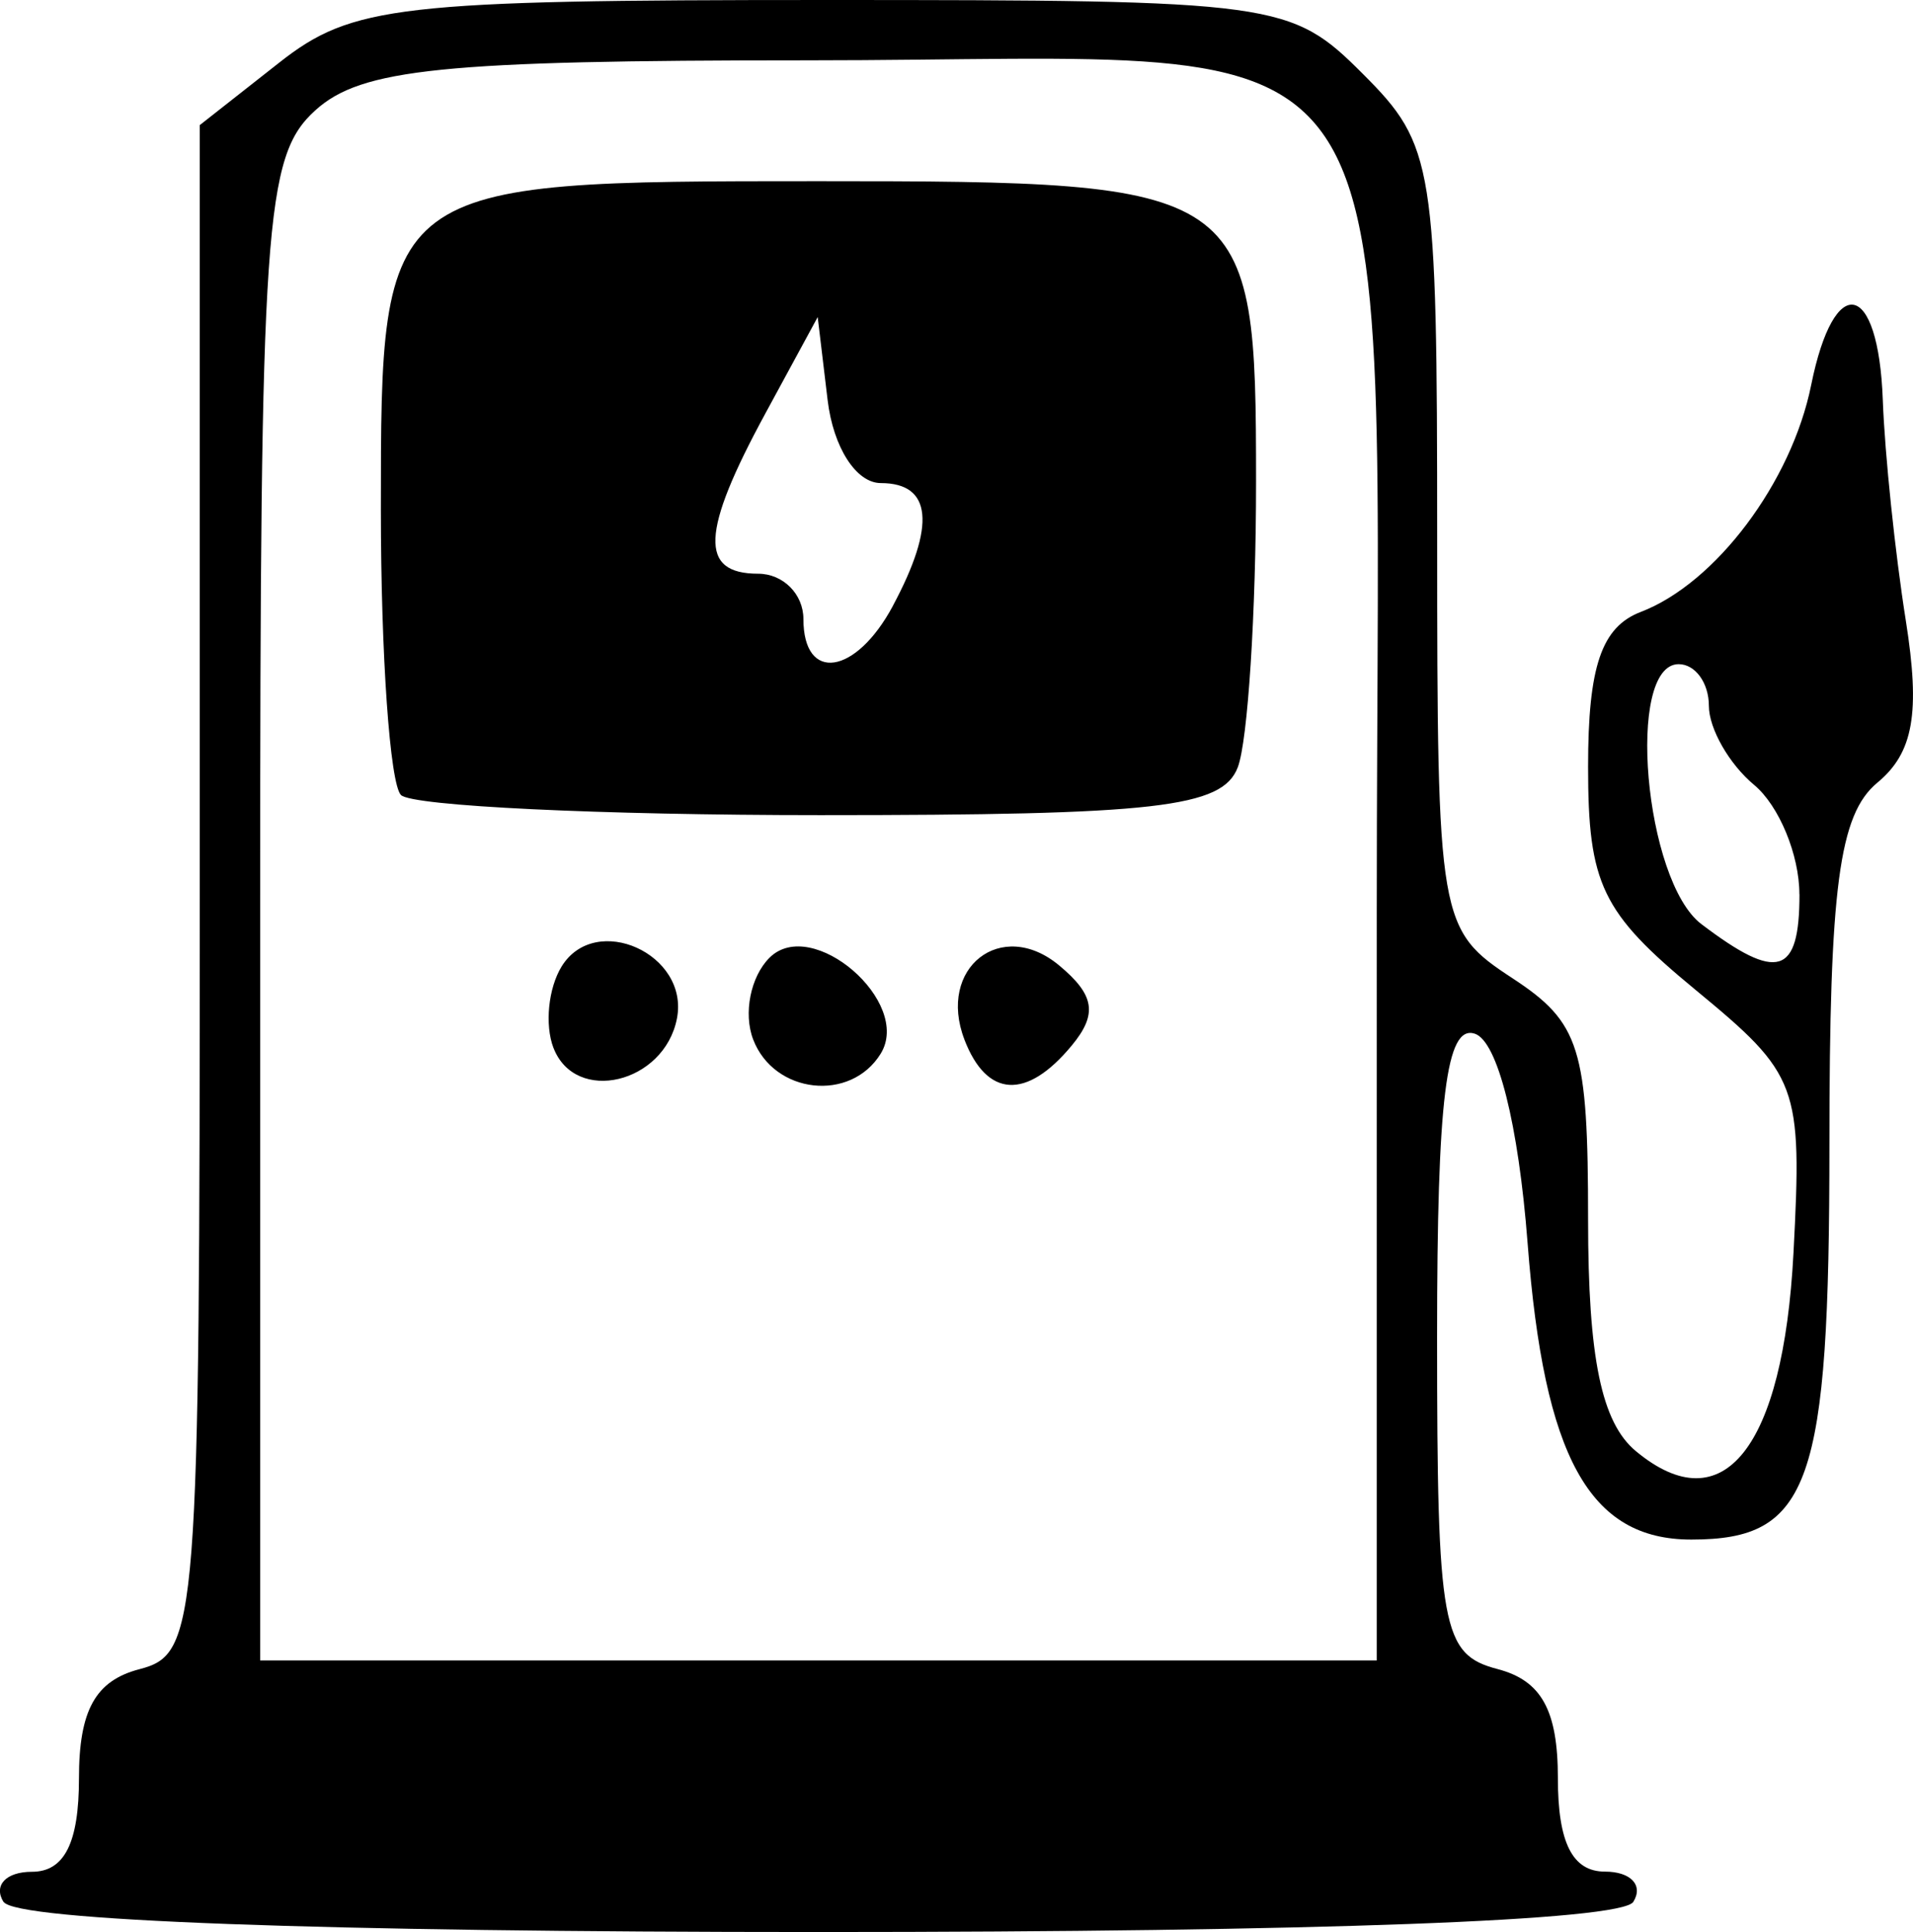 <?xml version="1.0" encoding="UTF-8" standalone="no"?>
<!-- Created with Inkscape (http://www.inkscape.org/) -->

<svg
   width="22.361mm"
   height="22.578mm"
   viewBox="0 0 22.361 22.578"
   version="1.1"
   id="svg5"
   xml:space="preserve"
   inkscape:version="1.2.1 (9c6d41e410, 2022-07-14)"
   sodipodi:docname="oil_station.svg"
   xmlns:inkscape="http://www.inkscape.org/namespaces/inkscape"
   xmlns:sodipodi="http://sodipodi.sourceforge.net/DTD/sodipodi-0.dtd"
   xmlns="http://www.w3.org/2000/svg"
   xmlns:svg="http://www.w3.org/2000/svg"><sodipodi:namedview
     id="namedview7"
     pagecolor="#ffffff"
     bordercolor="#666666"
     borderopacity="1.0"
     inkscape:showpageshadow="2"
     inkscape:pageopacity="0.0"
     inkscape:pagecheckerboard="0"
     inkscape:deskcolor="#d1d1d1"
     inkscape:document-units="mm"
     showgrid="false"
     inkscape:zoom="1.9678956"
     inkscape:cx="74.445005"
     inkscape:cy="47.766761"
     inkscape:window-width="1280"
     inkscape:window-height="961"
     inkscape:window-x="-8"
     inkscape:window-y="-8"
     inkscape:window-maximized="1"
     inkscape:current-layer="layer1" /><defs
     id="defs2" /><g
     inkscape:label="Layer 1"
     inkscape:groupmode="layer"
     id="layer1"
     transform="translate(-95.135,-186.838)"><path
       style="fill:#000000;stroke-width:0.353"
       d="m 95.176,209.063 c -0.12,-0.194 0.029,-0.353 0.332,-0.353 0.38,0 0.55,-0.338 0.55,-1.091 0,-0.795 0.192,-1.142 0.706,-1.276 0.682,-0.178 0.706,-0.481 0.706,-9.114 v -8.929 l 0.93,-0.731 c 0.849,-0.668 1.4,-0.731 6.366,-0.731 5.302,0 5.458,0.021 6.302,0.866 0.83,0.83 0.866,1.055 0.866,5.427 0,4.476 0.017,4.572 0.882,5.139 0.788,0.516 0.882,0.818 0.882,2.82 0,1.615 0.156,2.371 0.559,2.705 1.02,0.847 1.722,-0.035 1.842,-2.316 0.103,-1.964 0.059,-2.082 -1.147,-3.076 -1.095,-0.902 -1.254,-1.233 -1.254,-2.606 0,-1.173 0.157,-1.633 0.617,-1.809 0.875,-0.335 1.762,-1.516 1.991,-2.652 0.269,-1.331 0.786,-1.222 0.837,0.176 0.023,0.631 0.144,1.79 0.269,2.577 0.171,1.08 0.09,1.545 -0.333,1.895 -0.447,0.371 -0.56,1.222 -0.56,4.231 0,3.975 -0.223,4.613 -1.615,4.613 -1.191,0 -1.721,-0.96 -1.913,-3.465 -0.107,-1.391 -0.351,-2.358 -0.617,-2.446 -0.334,-0.11 -0.441,0.751 -0.441,3.547 0,3.396 0.057,3.707 0.706,3.877 0.514,0.134 0.706,0.481 0.706,1.276 0,0.753 0.17,1.091 0.55,1.091 0.302,0 0.452,0.159 0.332,0.353 -0.136,0.221 -3.701,0.353 -9.525,0.353 -5.824,0 -9.389,-0.132 -9.525,-0.353 z M 111.228,197.441 c 0,-10.808 0.613,-9.898 -6.665,-9.898 -4.248,0 -5.205,0.097 -5.742,0.584 -0.592,0.536 -0.645,1.305 -0.645,9.349 v 8.765 h 6.526 6.526 z m -9.624,1.641 c -0.103,-0.27 -0.06,-0.697 0.096,-0.951 0.396,-0.64 1.493,-0.146 1.348,0.607 -0.147,0.762 -1.189,1.009 -1.444,0.343 z m 2.335,-0.097 c -0.117,-0.304 -0.031,-0.734 0.19,-0.955 0.497,-0.497 1.673,0.518 1.3,1.121 -0.352,0.57 -1.246,0.47 -1.49,-0.166 z m 2.469,0 c -0.321,-0.837 0.431,-1.427 1.106,-0.867 0.418,0.347 0.453,0.57 0.148,0.938 -0.528,0.637 -0.992,0.61 -1.254,-0.07 z m -6.586,-2.857 c -0.129,-0.129 -0.235,-1.632 -0.235,-3.339 0,-3.831 0.004,-3.834 5.115,-3.834 5.043,0 5.115,0.049 5.115,3.511 0,1.53 -0.096,3.032 -0.214,3.339 -0.18,0.47 -0.951,0.558 -4.88,0.558 -2.566,0 -4.772,-0.106 -4.901,-0.235 z m 5.75,-2.211 c 0.505,-0.943 0.457,-1.434 -0.141,-1.434 -0.288,0 -0.556,-0.417 -0.622,-0.97 l -0.116,-0.97 -0.613,1.129 c -0.752,1.385 -0.773,1.87 -0.083,1.87 0.291,0 0.529,0.238 0.529,0.529 0,0.747 0.612,0.657 1.046,-0.153 z m 10.596,3.371 c 0,-0.461 -0.238,-1.036 -0.529,-1.278 -0.291,-0.242 -0.529,-0.658 -0.529,-0.925 0,-0.267 -0.159,-0.486 -0.353,-0.486 -0.622,0 -0.402,2.531 0.265,3.037 0.892,0.677 1.147,0.599 1.147,-0.348 z"
       id="path1528" /></g></svg>
